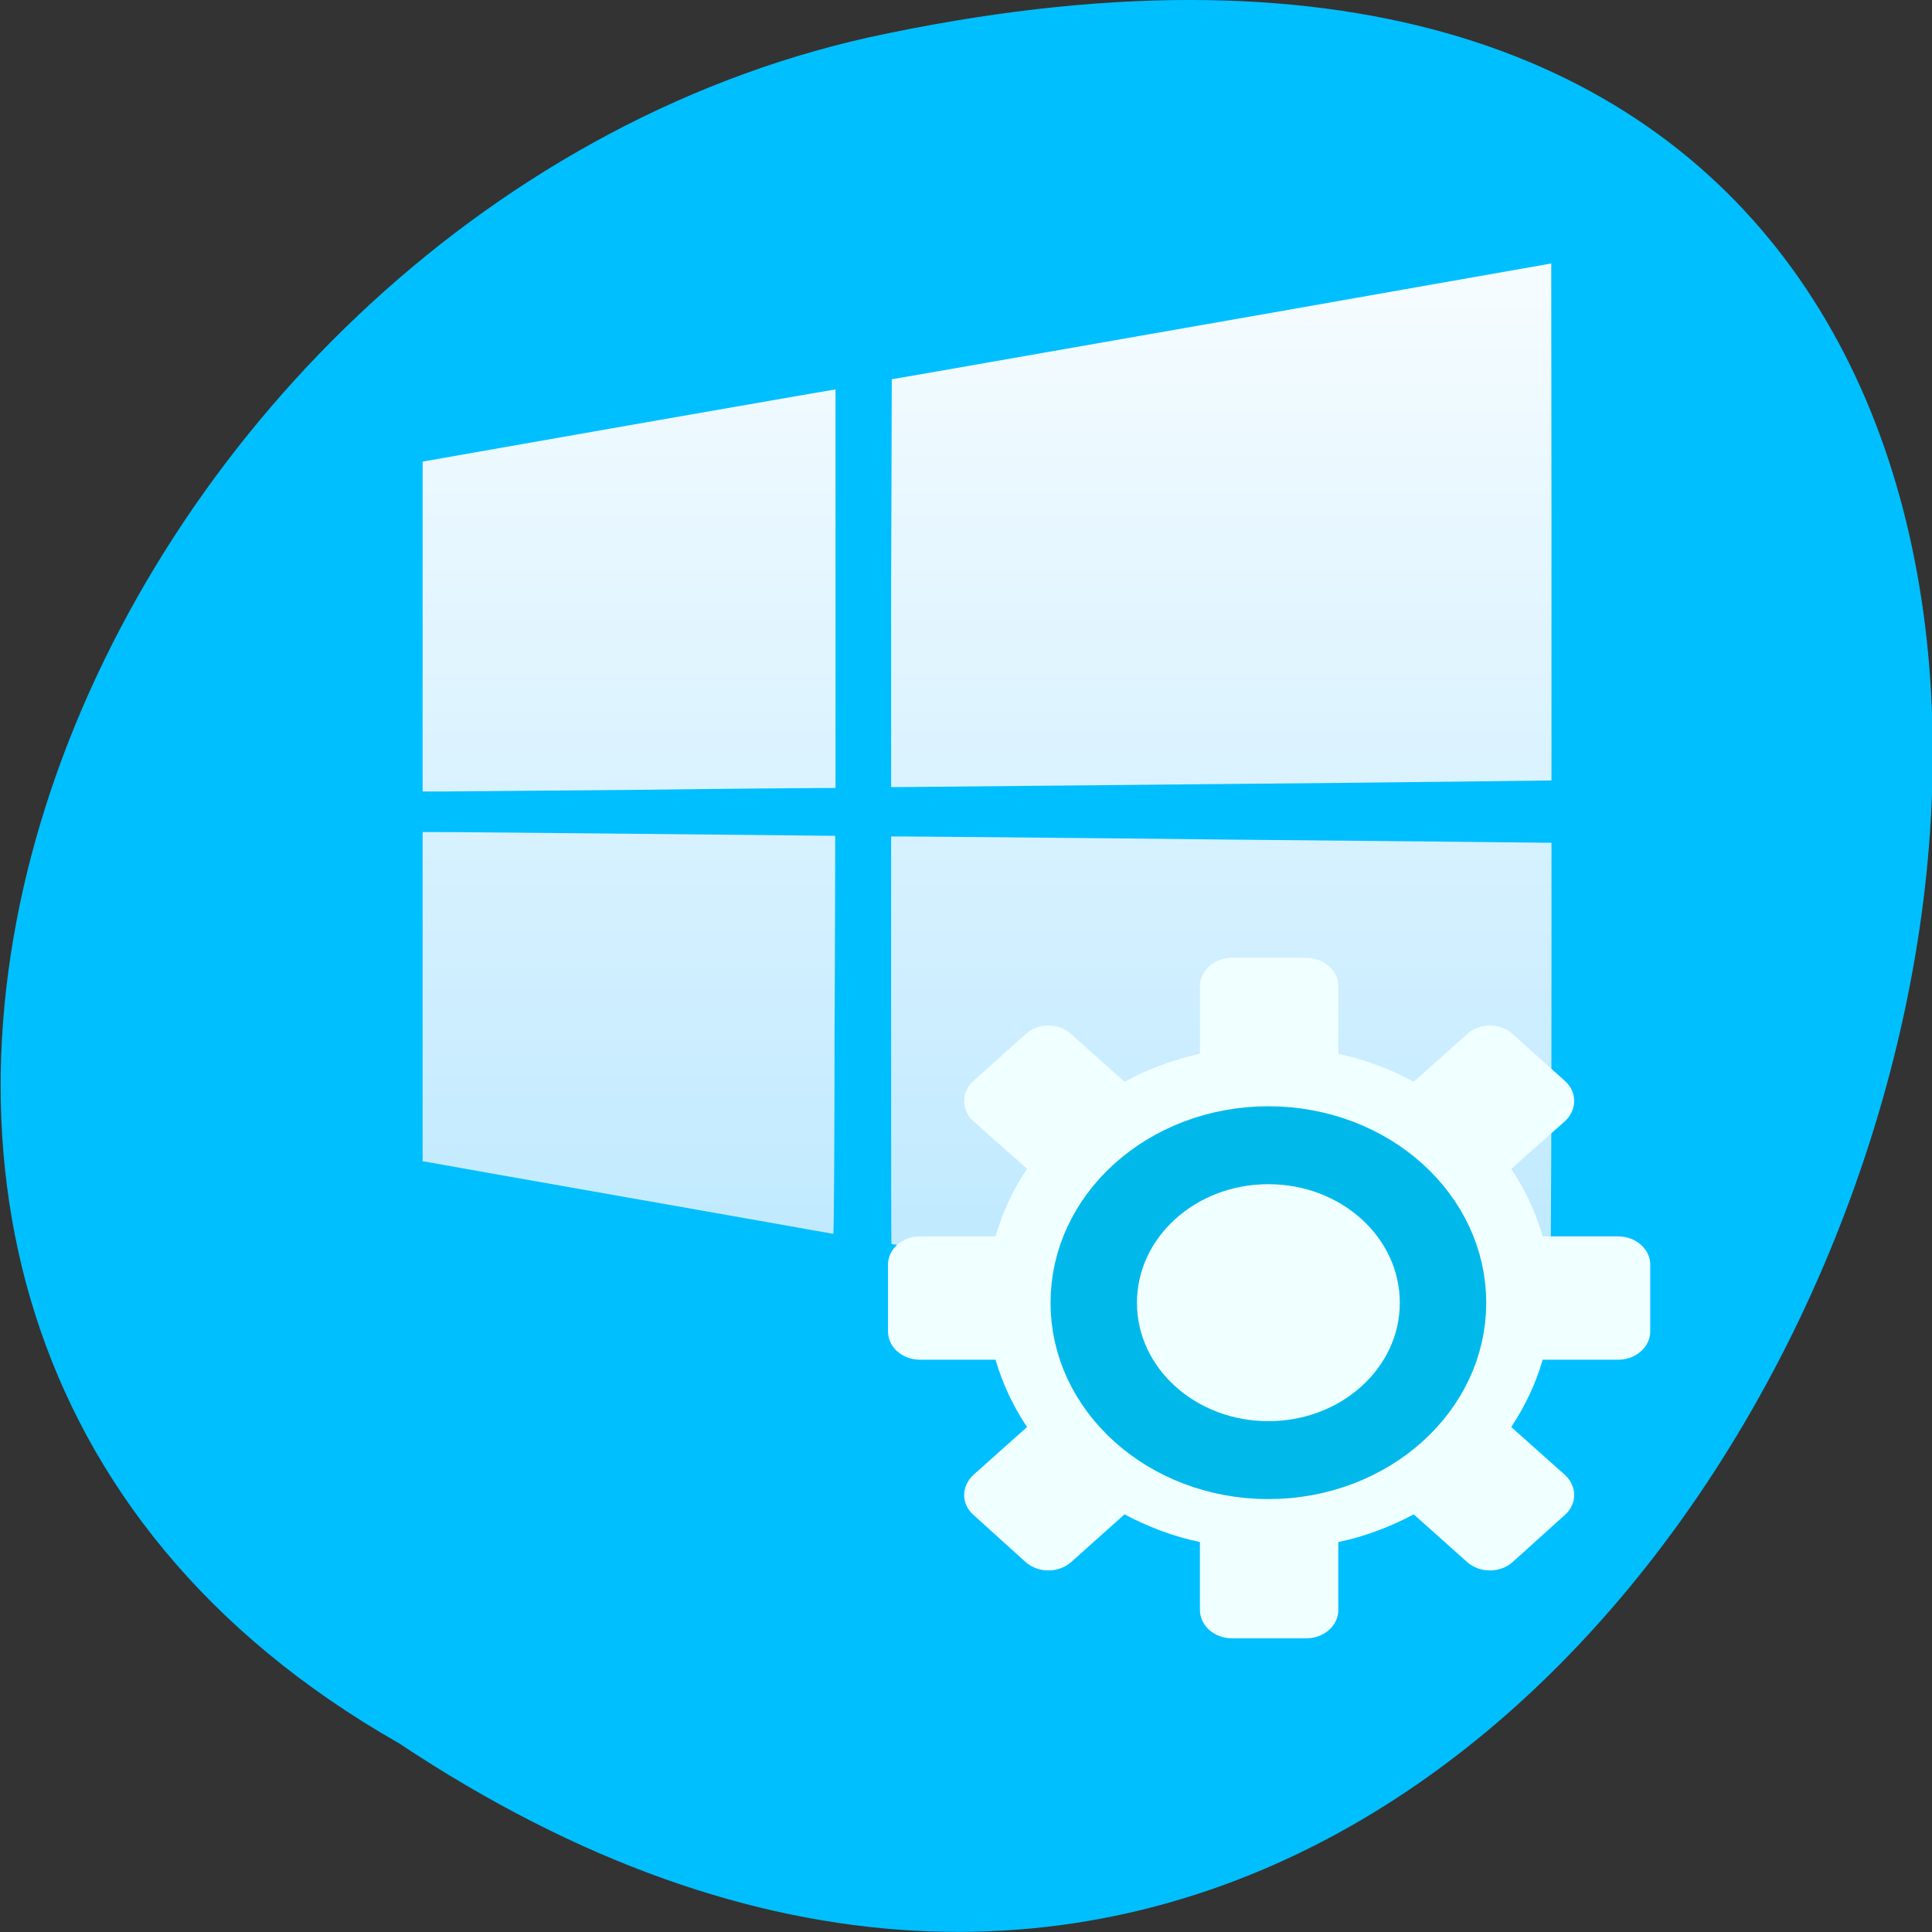 
<svg xmlns="http://www.w3.org/2000/svg" xmlns:xlink="http://www.w3.org/1999/xlink" width="24px" height="24px" viewBox="0 0 24 24" version="1.1">
<rect x="0" y="0" width="24" height="24" fill="#333333" stroke="none"/>
<defs>
<linearGradient id="linear0" gradientUnits="userSpaceOnUse" x1="0" y1="644.51" x2="0" y2="614.51" gradientTransform="matrix(0.513,0,0,0.454,-267.44,-275.476)">
<stop offset="0" style="stop-color:rgb(72.549%,90.588%,100%);stop-opacity:1;"/>
<stop offset="1" style="stop-color:rgb(96.078%,98.824%,100%);stop-opacity:1;"/>
</linearGradient>
</defs>
<g id="surface1">
<path style=" stroke:none;fill-rule:nonzero;fill:rgb(0%,74.902%,100%);fill-opacity:1;" d="M 4.957 21.656 C 23 33.656 34.113 -4.602 10.789 0.465 C 1.148 2.625 -4.703 16.156 4.957 21.656 Z M 4.957 21.656 "/>
<path style=" stroke:none;fill-rule:nonzero;fill:url(#linear0);" d="M 19.266 15.164 C 19.273 14.219 19.273 12.773 19.273 11.953 L 19.273 10.469 L 19.234 10.469 C 19.211 10.469 17.445 10.449 15.305 10.43 C 13.164 10.406 11.336 10.391 11.242 10.391 L 11.07 10.391 L 11.07 12.922 C 11.07 14.312 11.07 15.453 11.074 15.453 C 11.078 15.453 12.906 15.773 15.148 16.164 C 17.387 16.562 19.227 16.883 19.242 16.883 C 19.258 16.883 19.258 16.727 19.266 15.164 Z M 10.367 12.855 C 10.375 11.496 10.375 10.383 10.375 10.383 C 10.371 10.383 5.504 10.332 5.352 10.336 L 5.25 10.336 L 5.25 14.426 L 5.281 14.43 C 5.305 14.438 10.324 15.32 10.352 15.328 C 10.359 15.328 10.367 14.215 10.367 12.855 Z M 7.914 9.812 C 9.07 9.797 10.102 9.789 10.199 9.789 L 10.379 9.789 L 10.379 4.836 L 10.344 4.844 C 10.324 4.844 9.172 5.047 7.781 5.289 L 5.25 5.734 L 5.25 9.832 L 5.531 9.832 C 5.688 9.832 6.758 9.82 7.914 9.812 Z M 15.328 9.738 C 17.492 9.719 19.266 9.695 19.273 9.695 C 19.273 9.695 19.273 8.25 19.273 6.484 L 19.27 3.273 L 15.543 3.93 C 13.492 4.289 11.648 4.613 11.445 4.648 L 11.078 4.711 L 11.07 7.242 L 11.07 9.777 L 11.227 9.777 C 11.32 9.777 13.164 9.758 15.328 9.738 Z M 15.328 9.738 "/>
<path style=" stroke:none;fill-rule:nonzero;fill:rgb(94.118%,100%,100%);fill-opacity:1;" d="M 15.305 11.898 C 15.086 11.898 14.906 12.055 14.906 12.25 L 14.906 13.09 C 14.57 13.164 14.258 13.281 13.969 13.438 L 13.305 12.844 C 13.148 12.703 12.898 12.703 12.742 12.844 L 12.094 13.426 C 11.938 13.562 11.938 13.789 12.094 13.93 L 12.758 14.52 C 12.586 14.777 12.453 15.059 12.367 15.359 L 11.43 15.359 C 11.207 15.359 11.031 15.516 11.031 15.711 L 11.031 16.539 C 11.031 16.734 11.207 16.891 11.43 16.891 L 12.367 16.891 C 12.453 17.188 12.586 17.469 12.758 17.727 L 12.094 18.32 C 11.938 18.461 11.938 18.684 12.094 18.82 L 12.742 19.406 C 12.898 19.543 13.148 19.543 13.305 19.406 L 13.969 18.812 C 14.258 18.965 14.57 19.086 14.906 19.156 L 14.906 20 C 14.906 20.195 15.086 20.352 15.305 20.352 L 16.227 20.352 C 16.445 20.352 16.625 20.195 16.625 20 L 16.625 19.156 C 16.961 19.086 17.273 18.965 17.562 18.812 L 18.227 19.406 C 18.383 19.543 18.633 19.543 18.789 19.406 L 19.438 18.82 C 19.594 18.684 19.594 18.461 19.438 18.32 L 18.773 17.727 C 18.945 17.469 19.078 17.188 19.164 16.891 L 20.102 16.891 C 20.32 16.891 20.5 16.734 20.5 16.539 L 20.5 15.711 C 20.5 15.516 20.32 15.359 20.102 15.359 L 19.164 15.359 C 19.078 15.059 18.945 14.777 18.773 14.52 L 19.438 13.93 C 19.594 13.789 19.594 13.562 19.438 13.426 L 18.789 12.844 C 18.633 12.703 18.383 12.703 18.227 12.844 L 17.562 13.438 C 17.273 13.281 16.961 13.164 16.625 13.09 L 16.625 12.25 C 16.625 12.055 16.445 11.898 16.227 11.898 Z M 15.766 14.68 C 16.66 14.68 17.383 15.328 17.383 16.125 C 17.383 16.922 16.66 17.57 15.766 17.57 C 14.871 17.57 14.148 16.922 14.148 16.125 C 14.148 15.328 14.871 14.68 15.766 14.68 Z M 15.766 14.68 "/>
<path style="fill-rule:nonzero;fill:rgb(94.118%,100%,100%);fill-opacity:1;stroke-width:17.6;stroke-linecap:butt;stroke-linejoin:miter;stroke:rgb(0%,72.549%,91.765%);stroke-opacity:1;stroke-miterlimit:4;" d="M 163.568 128.024 C 163.568 147.649 147.641 163.55 128.005 163.55 C 108.369 163.55 92.442 147.649 92.442 128.024 C 92.442 108.327 108.369 92.427 128.005 92.427 C 147.641 92.427 163.568 108.327 163.568 128.024 Z M 163.568 128.024 " transform="matrix(0.061,0,0,0.055,7.948,9.143)"/>
</g>
</svg>
